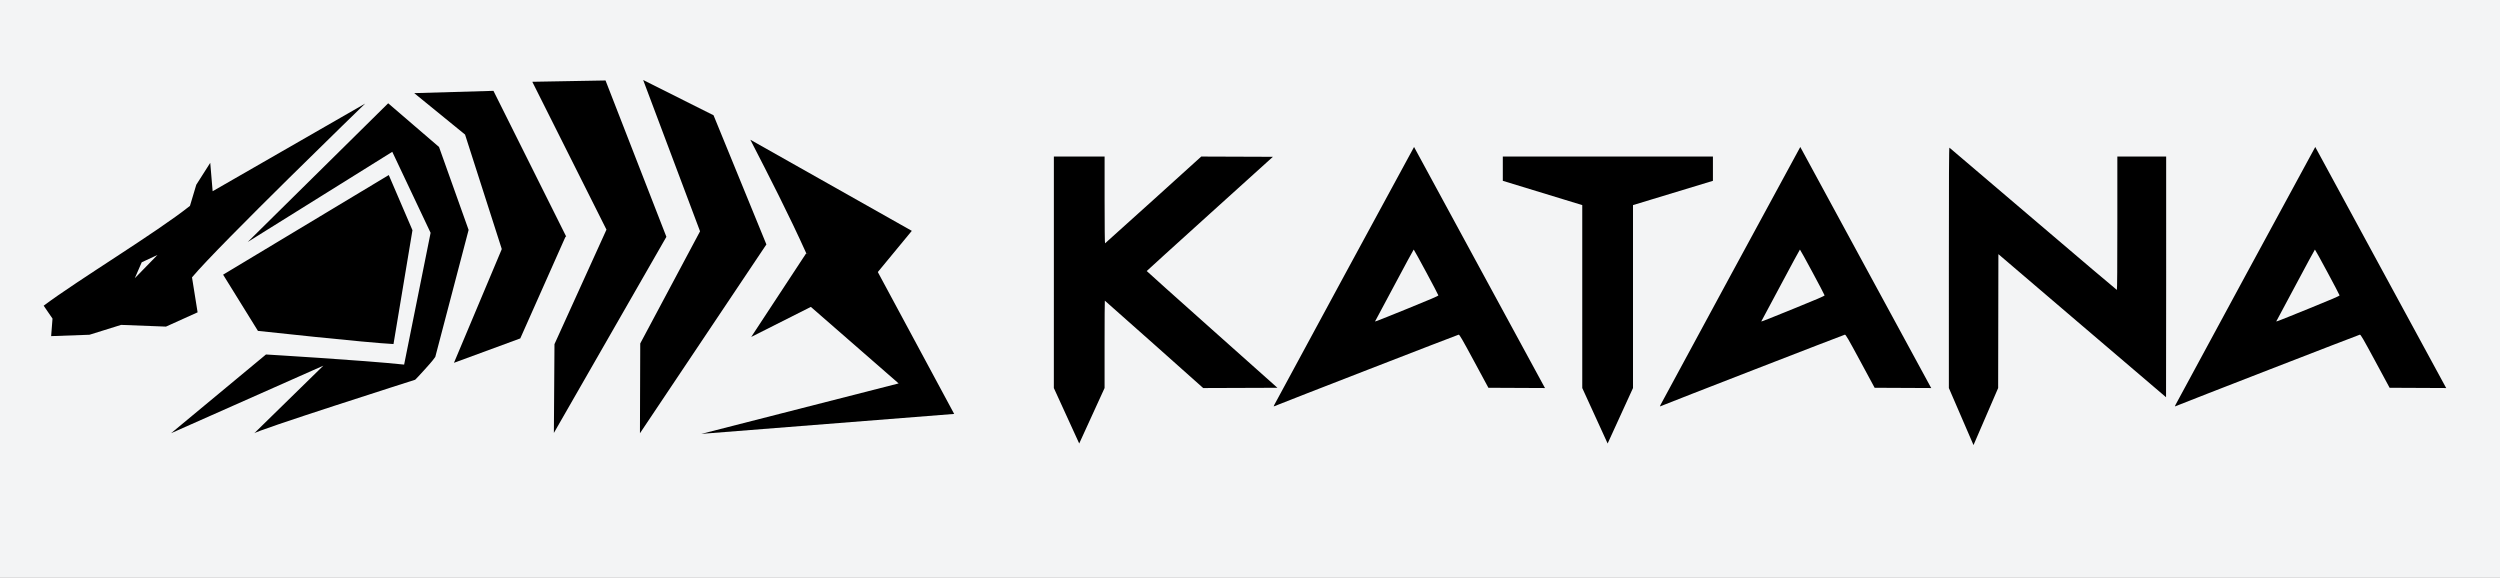 <?xml version="1.0" encoding="UTF-8" standalone="no"?>
<svg
   xmlns:dc="http://purl.org/dc/elements/1.1/"
   xmlns:cc="http://creativecommons.org/ns#"
   xmlns:rdf="http://www.w3.org/1999/02/22-rdf-syntax-ns#"
   xmlns:svg="http://www.w3.org/2000/svg"
   xmlns="http://www.w3.org/2000/svg"
   xmlns:sodipodi="http://sodipodi.sourceforge.net/DTD/sodipodi-0.dtd"
   xmlns:inkscape="http://www.inkscape.org/namespaces/inkscape"
   width="225"
   height="52"
   viewBox="0 0 225 52"
   version="1.1"
   id="svg21841"
   sodipodi:docname="logo-dark.svg"
   inkscape:version="0.92.4 (5da689c313, 2019-01-14)">
  <rect x="0" y="0" width="225" height="52" fill="#808080" stroke="none"/>
  <defs
     id="defs21845" />
  <sodipodi:namedview
     pagecolor="#ffffff"
     bordercolor="#666666"
     borderopacity="1"
     objecttolerance="10"
     gridtolerance="10"
     guidetolerance="10"
     inkscape:pageopacity="0"
     inkscape:pageshadow="2"
     inkscape:window-width="1821"
     inkscape:window-height="1051"
     id="namedview21843"
     showgrid="false"
     inkscape:zoom="2.7404316"
     inkscape:cx="96.953421"
     inkscape:cy="58.128071"
     inkscape:window-x="-9"
     inkscape:window-y="1341"
     inkscape:window-maximized="1"
     inkscape:current-layer="svg21841" />
  <rect
     style="opacity:1;fill:#f3f4f5;fill-opacity:1;stroke:#afe9dd;stroke-width:8.417;stroke-miterlimit:4;stroke-dasharray:none;stroke-opacity:1;paint-order:stroke fill markers"
     id="rect1390"
     width="322.577"
     height="129.907"
     x="-36.491"
     y="-43.97" />
  <g
     id="g422-0-4-1-7-4-4-3-7-1"
     transform="matrix(-0.178,0.014,0.01,0.232,42.274,214.898)"
     style="display:inline;opacity:1;fill:#000000">
    <path
       style="fill:#000000;stroke-width:0.265"
       d="m -95.352,-828.754 0.338,-0.005 11.205,8.431 11.205,8.431 9.196,-11.74 16.818,-47.637 24.718,-17.564 -39.979,1.525 z"
       id="path154-19-4-2-0-7-72-9-1-3-8-7"
       inkscape:connector-curvature="0"
       sodipodi:nodetypes="ccccccccc"
       inkscape:transform-center-x="15.700925"
       inkscape:transform-center-y="-10.553656" />
    <path
       style="fill:#000000;stroke-width:0.265"
       d="m -95.013,-828.759 c 0,0 7.988,-5.739 11.544,-8.426 l 9.614,-11.736 6.591,15.613 31.222,49.948 -33.951,-7.419 z"
       id="path154-19-4-5-5-6-6-8-4-4-3-6-3"
       inkscape:connector-curvature="0"
       sodipodi:nodetypes="ccccccc"
       inkscape:transform-center-x="15.700925"
       inkscape:transform-center-y="10.553656" />
  </g>
  <path
     sodipodi:nodetypes="cccccccccccccccccccccccccccccccccccccccc"
     inkscape:connector-curvature="0"
     id="path3863-7-1-4-3-3-7-1-9"
     d="m 29.1,32.911 -13.702,6.078 8.541,-7.086 c 0,0 8.682,0.515 12.433,0.91 L 38.754,20.954 35.305,13.663 22.295,21.778 34.936,9.295 l 4.576,3.933 2.663,7.465 -3,11.43 c -0.096,0.124 -0.216,0.283 -0.268,0.354 -0.134,0.184 -1.382,1.56 -1.543,1.7 0,0 -14.67,4.675 -14.506,4.839 z M 3.93,27.513 C 7.047,25.177 14.043,20.956 17.097,18.528 l 0.568,-1.9 1.257,-1.974 0.216,2.557 c 0,0 -1.977,1.008 0,0 L 32.867,9.32 c 0,0 -13.197,12.784 -15.586,15.642 l 0.503,3.148 -2.846,1.285 -4.038,-0.155 -2.846,0.888 -3.451,0.123 0.123,-1.577 z m 8.201,-2.473 2.042,-2.095 -1.418,0.661 z m 7.949,-0.32 14.91,-8.966 2.132,4.964 -1.707,10.246 C 33.046,30.85 23.214,29.78 23.214,29.78 Z"
     style="display:inline;opacity:1;fill:#000000;stroke-width:0.085" />
  <path
     style="display:inline;opacity:1;fill:#000000;stroke-width:0.054"
     d="m 59.975,21.313 -10.126,17.651 0.029,-4.276 0.025,-3.714 4.679,-10.306 -6.675,-13.308 6.591,-0.118 z"
     id="path154-19-4-2-0-7-6-8-1-2-7-9-6"
     inkscape:connector-curvature="0"
     sodipodi:nodetypes="cccccccc"
     inkscape:transform-center-x="4.3442144"
     inkscape:transform-center-y="-3.678912" />
  <path
     style="display:inline;opacity:1;fill:#000000;stroke-width:0.054"
     d="m 68.975,21.999 -11.38,16.995 0.014,-4.213 0.013,-3.87 5.382,-10.093 -5.119,-13.617 6.334,3.174 z"
     id="path154-19-4-2-0-7-6-5-3-1-4-2-2-3"
     inkscape:connector-curvature="0"
     sodipodi:nodetypes="cccccccc"
     inkscape:transform-center-x="3.7102493"
     inkscape:transform-center-y="-3.932567" />
  <g
     id="g422-0-4-1-84-6-0-8-4-4-7"
     transform="matrix(-0.178,0.014,0.01,0.232,72.526,219.092)"
     style="display:inline;opacity:1;fill:#000000">
    <path
       style="fill:#000000;stroke-width:0.265"
       d="m -82.42,-833.13 v 0 c 19.031,-0.685 18.331,-1.446 34.845,-10.137 7.96,-15.494 16.822,-30.53 25.705,-45.57 l -79.389,40.139 z"
       id="path154-19-4-2-0-7-7-2-9-5-5-2-5"
       inkscape:connector-curvature="0"
       sodipodi:nodetypes="cccccc"
       inkscape:transform-center-x="15.700925"
       inkscape:transform-center-y="-10.553656" />
    <path
       style="fill:#000000;stroke-width:0.265"
       d="m -82.42,-833.13 c 16.151,-5.767 20.64,-6.019 34.845,-10.137 l 29.551,30.709 z"
       id="path154-19-4-5-5-6-6-7-8-8-0-6-6-3"
       inkscape:connector-curvature="0"
       sodipodi:nodetypes="cccc"
       inkscape:transform-center-x="15.700925"
       inkscape:transform-center-y="10.553656" />
  </g>
  <path
     sodipodi:nodetypes="cccccc"
     inkscape:connector-curvature="0"
     id="path4993-7-8-0-2-3-5"
     d="m 63.119,39.049 22.757,-1.796 -6.921,-12.859 c -8.129,3.866 -3.169,0.889 -6.404,2.855 l 8.326,7.259 z"
     style="display:inline;opacity:1;fill:#000000;stroke-width:0.561" />
  <path
     style="display:inline;opacity:1;fill:#000000;stroke-width:0.045"
     d="m 114.691,36.431 c 0.137,-0.276 12.567,-23.213 12.574,-23.203 0.004,0.005 2.629,4.842 5.835,10.749 3.205,5.906 5.856,10.786 5.891,10.843 l 0.063,0.104 -2.549,-0.012 -2.549,-0.012 -1.291,-2.392 c -1.109,-2.055 -1.304,-2.391 -1.387,-2.388 -0.069,0.002 -15.918,6.154 -16.587,6.438 -0.077,0.033 -0.077,0.029 0,-0.127 z m 12.007,-8.661 c 2.008,-0.813 2.759,-1.136 2.755,-1.186 -0.006,-0.084 -2.18,-4.124 -2.219,-4.124 -0.015,0 -0.779,1.412 -1.699,3.139 -0.919,1.726 -1.701,3.188 -1.737,3.248 -0.084,0.14 -0.382,0.251 2.899,-1.077 z m 22.754,8.661 c 0.137,-0.276 12.567,-23.213 12.574,-23.203 0.004,0.005 2.629,4.842 5.835,10.749 3.205,5.906 5.856,10.786 5.891,10.843 l 0.063,0.104 -2.549,-0.012 -2.549,-0.012 -1.291,-2.392 c -1.109,-2.055 -1.304,-2.391 -1.387,-2.388 -0.069,0.002 -15.918,6.154 -16.587,6.438 -0.077,0.033 -0.077,0.029 0,-0.127 z m 12.007,-8.661 c 2.008,-0.813 2.759,-1.136 2.755,-1.186 -0.006,-0.084 -2.18,-4.124 -2.219,-4.124 -0.015,0 -0.779,1.412 -1.699,3.139 -0.919,1.726 -1.701,3.188 -1.737,3.248 -0.084,0.14 -0.382,0.251 2.899,-1.077 z m 34.341,8.661 c 0.137,-0.276 12.567,-23.213 12.574,-23.203 0.004,0.005 2.629,4.842 5.835,10.749 3.205,5.906 5.856,10.786 5.891,10.843 l 0.063,0.104 -2.549,-0.012 -2.549,-0.012 -1.291,-2.392 c -1.109,-2.055 -1.304,-2.391 -1.387,-2.388 -0.069,0.002 -15.918,6.154 -16.587,6.438 -0.077,0.033 -0.077,0.029 0,-0.127 z m 12.007,-8.661 c 2.008,-0.813 2.759,-1.136 2.755,-1.186 -0.006,-0.084 -2.18,-4.124 -2.219,-4.124 -0.015,0 -0.779,1.412 -1.699,3.139 -0.919,1.726 -1.701,3.188 -1.737,3.248 -0.084,0.14 -0.382,0.251 2.899,-1.077 z m -20.413,1.542 -7.538,-6.439 -0.011,6.025 -0.011,6.025 -2.218,5.134 -2.218,-5.134 V 24.089 c 0,-8.281 0.012,-10.826 0.051,-10.8 0.028,0.018 3.421,2.907 7.539,6.419 4.119,3.512 7.508,6.385 7.531,6.385 0.027,0 0.042,-2.159 0.042,-6.002 v -6.002 h 2.197 2.197 V 24.92 c 0,5.957 -0.004,10.831 -0.011,10.831 -0.006,0 -3.403,-2.897 -7.549,-6.439 z M 94.848,24.506 V 14.089 h 2.283 2.283 v 3.913 c 0,2.381 0.016,3.907 0.04,3.898 0.022,-0.008 1.979,-1.769 4.349,-3.913 l 4.309,-3.898 3.224,0.012 3.224,0.012 -5.676,5.128 c -3.122,2.82 -5.677,5.139 -5.678,5.153 -10e-4,0.014 2.644,2.384 5.88,5.266 l 5.882,5.241 -3.34,0.012 -3.34,0.012 -4.415,-3.933 c -2.428,-2.163 -4.425,-3.933 -4.438,-3.933 -0.013,0 -0.023,1.77 -0.023,3.932 v 3.932 l -2.283,4.993 -2.283,-4.993 z m 47.555,2.185 v -8.232 l -7.15,-2.185 v -2.185 h 9.455 9.455 v 2.185 l -7.193,2.185 v 8.232 8.232 l -2.283,4.993 -2.283,-4.993 z"
     id="path154-02-4-9-3-8-5-5"
     inkscape:connector-curvature="0"
     sodipodi:nodetypes="ccsccccscsccsccscscccccccccsccsccccsccsccccccsccsccccsccccccscssscccscccccccscscccscscccsssccccccccccccccccc" />
</svg>
